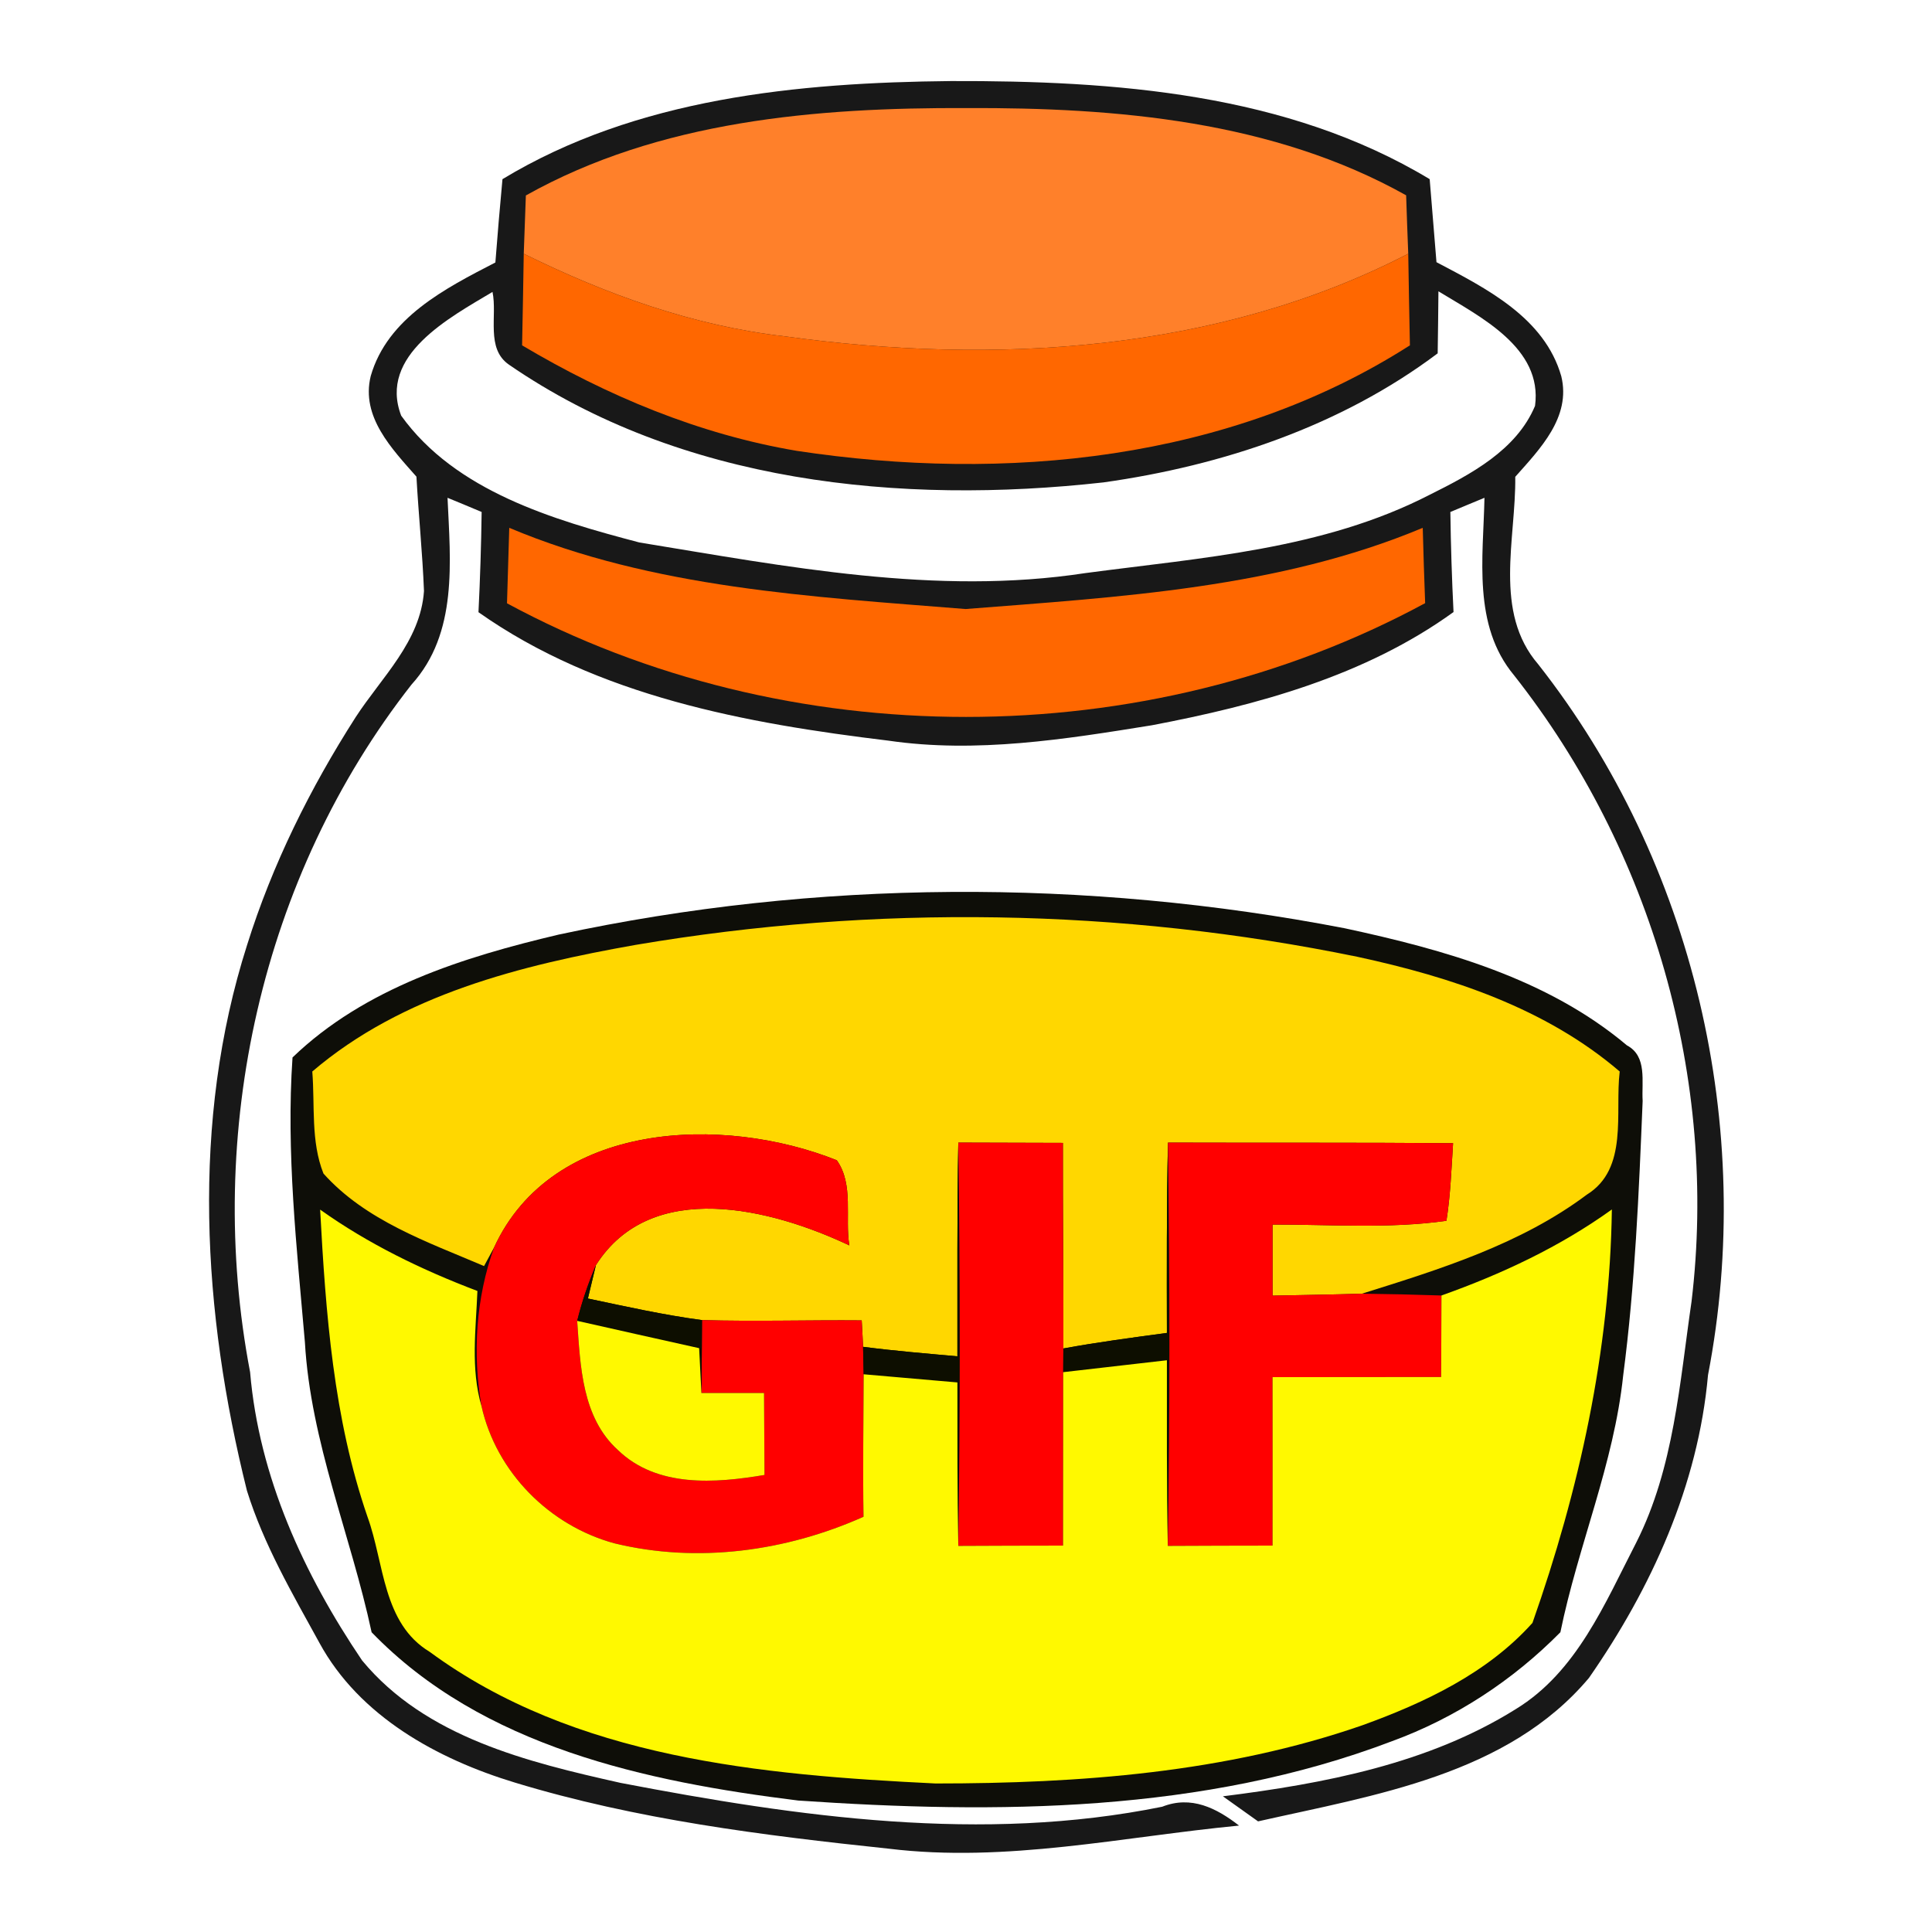 <?xml version="1.0" encoding="UTF-8" ?>
<!DOCTYPE svg PUBLIC "-//W3C//DTD SVG 1.1//EN" "http://www.w3.org/Graphics/SVG/1.1/DTD/svg11.dtd">
<svg width="128pt" height="128pt" viewBox="0 0 128 128" version="1.1" xmlns="http://www.w3.org/2000/svg">
<path fill="#ffffff" d=" M 0.00 0.00 L 128.00 0.00 L 128.00 128.00 L 0.00 128.00 L 0.00 0.00 Z" />
<path fill="#181818" d=" M 33.29 11.87 C 42.16 6.50 52.85 5.47 63.01 5.37 C 73.81 5.34 85.25 6.16 94.72 11.87 C 94.87 13.70 95.02 15.53 95.17 17.37 C 98.47 19.11 102.33 21.04 103.44 24.93 C 104.10 27.64 102.02 29.75 100.39 31.59 C 100.44 35.72 98.92 40.54 101.91 44.01 C 112.24 57.15 116.32 74.72 113.16 91.10 C 112.51 98.40 109.41 105.22 105.27 111.17 C 99.87 117.59 91.07 118.93 83.35 120.67 C 82.57 120.12 81.79 119.56 81.02 119.01 C 87.71 118.17 94.63 116.86 100.43 113.23 C 104.47 110.76 106.33 106.22 108.41 102.19 C 110.91 97.24 111.28 91.61 112.07 86.22 C 113.83 71.52 109.46 56.35 100.31 44.74 C 97.55 41.43 98.27 36.95 98.35 32.98 C 97.59 33.29 96.84 33.61 96.09 33.92 C 96.12 36.13 96.19 38.35 96.30 40.55 C 90.45 44.78 83.31 46.72 76.32 48.05 C 70.56 48.98 64.69 49.92 58.86 49.07 C 49.44 47.93 39.61 46.14 31.70 40.56 C 31.81 38.34 31.88 36.13 31.91 33.92 C 31.16 33.60 30.40 33.29 29.65 32.98 C 29.84 37.20 30.35 41.96 27.26 45.36 C 17.29 58.08 13.55 75.09 16.57 90.91 C 17.16 97.85 20.13 104.30 23.99 110.01 C 28.20 115.10 34.95 116.74 41.11 118.12 C 52.90 120.38 65.08 122.12 77.00 119.70 C 78.92 118.94 80.60 119.79 82.09 120.95 C 74.38 121.69 66.66 123.43 58.88 122.48 C 50.54 121.60 42.16 120.55 34.11 118.10 C 28.97 116.54 23.81 113.71 21.16 108.84 C 19.37 105.58 17.47 102.33 16.36 98.76 C 13.42 86.97 12.63 74.32 16.37 62.61 C 18.04 57.27 20.55 52.22 23.56 47.52 C 25.28 44.87 27.86 42.50 28.09 39.16 C 27.99 36.63 27.73 34.11 27.59 31.58 C 25.97 29.74 23.90 27.62 24.56 24.92 C 25.67 21.05 29.51 19.10 32.82 17.39 C 32.96 15.55 33.12 13.71 33.29 11.87 Z" />
<path fill="#ff802a" d=" M 34.84 12.95 C 43.68 7.99 54.10 7.12 64.04 7.16 C 73.96 7.12 84.34 8.00 93.16 12.94 C 93.20 14.23 93.25 15.52 93.30 16.81 C 80.67 23.34 65.84 24.20 51.97 22.28 C 45.91 21.58 40.14 19.50 34.70 16.81 C 34.75 15.52 34.79 14.23 34.84 12.95 Z" />
<path fill="#ff6700" d=" M 34.70 16.81 C 40.14 19.50 45.91 21.58 51.97 22.28 C 65.84 24.20 80.67 23.34 93.30 16.81 C 93.33 18.83 93.37 20.85 93.41 22.88 C 81.43 30.54 66.59 31.96 52.79 29.87 C 46.32 28.78 40.21 26.22 34.59 22.88 C 34.63 20.85 34.67 18.83 34.70 16.81 Z" />
<path fill="#ffffff" d=" M 26.58 27.54 C 25.05 23.54 29.79 21.04 32.63 19.34 C 32.96 20.92 32.17 23.09 33.72 24.16 C 45.14 32.02 59.65 33.46 73.11 31.96 C 80.99 30.85 88.84 28.23 95.25 23.41 C 95.27 22.38 95.29 20.33 95.30 19.30 C 98.06 20.99 102.22 23.04 101.70 26.89 C 100.47 29.83 97.43 31.43 94.72 32.78 C 87.67 36.41 79.63 36.94 71.90 37.97 C 62.03 39.48 52.09 37.53 42.36 35.94 C 36.66 34.44 30.18 32.55 26.58 27.54 Z" />
<path fill="#ff6700" d=" M 63.97 40.35 C 74.16 39.55 84.71 38.97 94.26 34.97 C 94.30 36.63 94.36 38.29 94.42 39.96 C 75.84 50.01 52.17 50.01 33.59 39.97 C 33.64 38.30 33.69 36.64 33.74 34.97 C 43.27 38.98 53.79 39.53 63.97 40.35 Z" />
<path fill="#0e0e08" d=" M 37.01 61.92 C 54.09 58.25 71.94 58.19 89.09 61.50 C 95.69 62.92 102.52 64.82 107.79 69.26 C 109.15 69.98 108.75 71.67 108.83 72.94 C 108.58 79.01 108.33 85.10 107.54 91.13 C 106.93 96.97 104.55 102.41 103.38 108.14 C 100.23 111.33 96.43 113.82 92.22 115.36 C 79.71 120.12 66.05 120.19 52.88 119.29 C 42.81 118.04 31.95 115.73 24.62 108.14 C 23.24 101.70 20.58 95.55 20.20 88.92 C 19.66 82.66 18.95 76.32 19.38 70.06 C 24.15 65.46 30.70 63.41 37.01 61.92 Z" />
<path fill="#ffd700" d=" M 42.12 62.60 C 57.93 59.92 74.21 60.16 89.93 63.39 C 96.14 64.73 102.41 66.79 107.31 70.99 C 106.98 73.73 107.91 77.43 105.13 79.15 C 100.74 82.44 95.40 84.09 90.23 85.71 C 88.26 85.77 86.28 85.80 84.31 85.84 C 84.31 84.27 84.31 82.70 84.31 81.13 C 88.15 81.12 92.01 81.42 95.83 80.88 C 96.10 79.18 96.16 77.45 96.27 75.74 C 89.97 75.69 83.67 75.72 77.38 75.70 C 77.29 79.91 77.30 84.11 77.31 88.31 C 75.02 88.62 72.73 88.92 70.45 89.34 C 70.46 84.80 70.41 80.26 70.42 75.72 C 68.11 75.71 65.80 75.71 63.49 75.70 C 63.40 80.42 63.44 85.14 63.43 89.86 C 61.34 89.67 59.26 89.50 57.18 89.23 C 57.16 88.79 57.12 87.92 57.09 87.48 C 53.57 87.45 50.04 87.56 46.51 87.46 C 43.96 87.12 41.46 86.56 38.95 86.03 C 39.08 85.48 39.35 84.37 39.48 83.82 C 43.15 78.03 51.13 80.08 56.27 82.51 C 55.97 80.67 56.58 78.48 55.44 76.87 C 47.90 73.86 36.59 74.24 32.73 82.66 L 32.07 83.88 C 28.32 82.28 24.22 80.87 21.43 77.75 C 20.58 75.61 20.87 73.24 20.69 70.99 C 26.67 65.88 34.55 63.94 42.12 62.60 Z" />
<path fill="#ff0000" d=" M 32.73 82.66 C 36.59 74.24 47.90 73.86 55.44 76.87 C 56.58 78.48 55.97 80.67 56.27 82.51 C 51.13 80.08 43.15 78.03 39.48 83.82 C 38.97 85.02 38.55 86.25 38.24 87.51 C 38.45 90.49 38.55 93.91 40.94 96.07 C 43.53 98.57 47.38 98.27 50.65 97.72 C 50.64 95.91 50.63 94.10 50.62 92.29 C 49.24 92.29 47.85 92.29 46.47 92.29 C 46.49 90.68 46.50 89.07 46.51 87.46 C 50.04 87.56 53.57 87.45 57.09 87.48 C 57.12 87.92 57.16 88.79 57.18 89.23 C 57.19 89.69 57.21 90.60 57.22 91.05 C 57.21 94.20 57.16 97.34 57.21 100.49 C 52.08 102.78 46.21 103.59 40.71 102.25 C 36.40 101.08 32.88 97.54 31.90 93.16 C 31.30 89.67 31.53 86.00 32.73 82.66 Z" />
<path fill="#0d0e00" d=" M 63.43 89.86 C 63.44 85.14 63.40 80.42 63.49 75.70 C 63.62 84.60 63.62 93.51 63.49 102.42 C 63.42 98.81 63.43 95.20 63.43 91.59 C 61.36 91.41 59.29 91.23 57.22 91.05 C 57.21 90.60 57.19 89.69 57.18 89.23 C 59.26 89.50 61.34 89.67 63.43 89.86 Z" />
<path fill="#ff0000" d=" M 63.49 75.70 C 65.80 75.71 68.11 75.71 70.42 75.72 C 70.41 80.26 70.46 84.80 70.45 89.34 C 70.45 89.73 70.44 90.52 70.44 90.91 C 70.43 94.74 70.44 98.57 70.43 102.40 C 68.11 102.40 65.80 102.41 63.49 102.42 C 63.62 93.51 63.62 84.60 63.49 75.70 Z" />
<path fill="#0d0e00" d=" M 77.31 88.31 C 77.30 84.11 77.29 79.91 77.38 75.70 C 77.50 84.61 77.52 93.52 77.37 102.42 C 77.29 98.32 77.31 94.22 77.31 90.12 C 75.02 90.38 72.73 90.65 70.44 90.91 C 70.44 90.52 70.45 89.73 70.45 89.34 C 72.73 88.92 75.02 88.62 77.31 88.31 Z" />
<path fill="#ff0000" d=" M 77.38 75.70 C 83.67 75.72 89.97 75.69 96.27 75.74 C 96.16 77.45 96.10 79.18 95.83 80.88 C 92.01 81.42 88.15 81.12 84.31 81.13 C 84.31 82.70 84.31 84.27 84.31 85.84 C 86.28 85.80 88.26 85.77 90.23 85.71 C 91.99 85.73 93.74 85.77 95.50 85.83 C 95.49 87.63 95.49 89.43 95.48 91.23 C 91.76 91.23 88.04 91.24 84.31 91.24 C 84.32 94.96 84.31 98.67 84.31 102.40 C 82.00 102.40 79.68 102.41 77.37 102.42 C 77.52 93.52 77.50 84.61 77.38 75.70 Z" />
<path fill="#fff900" d=" M 21.21 80.14 C 24.41 82.42 27.96 84.14 31.63 85.53 C 31.53 88.07 31.17 90.68 31.90 93.16 C 32.88 97.54 36.40 101.08 40.71 102.25 C 46.21 103.59 52.08 102.78 57.21 100.49 C 57.16 97.34 57.21 94.20 57.22 91.05 C 59.29 91.23 61.36 91.41 63.43 91.59 C 63.43 95.20 63.42 98.81 63.49 102.42 C 65.80 102.41 68.11 102.40 70.43 102.40 C 70.44 98.57 70.43 94.74 70.44 90.91 C 72.73 90.65 75.02 90.38 77.31 90.12 C 77.31 94.22 77.29 98.32 77.37 102.42 C 79.68 102.41 82.00 102.40 84.31 102.40 C 84.31 98.67 84.32 94.96 84.31 91.24 C 88.04 91.24 91.76 91.23 95.48 91.23 C 95.49 89.43 95.49 87.63 95.50 85.83 C 99.49 84.41 103.34 82.61 106.79 80.13 C 106.66 89.51 104.63 98.72 101.53 107.52 C 98.56 110.84 94.39 112.81 90.27 114.30 C 81.21 117.45 71.50 118.16 61.98 118.16 C 50.47 117.60 38.05 116.49 28.47 109.44 C 25.34 107.55 25.47 103.58 24.35 100.50 C 22.09 93.95 21.58 87.00 21.21 80.14 Z" />
<path fill="#0d0e00" d=" M 38.24 87.51 C 38.55 86.25 38.97 85.02 39.48 83.82 C 39.35 84.37 39.08 85.48 38.95 86.03 C 41.46 86.56 43.96 87.12 46.51 87.46 C 46.50 89.07 46.49 90.68 46.47 92.29 C 46.42 91.30 46.37 90.31 46.32 89.32 C 43.63 88.72 40.93 88.12 38.24 87.51 Z" />
<path fill="#fff900" d=" M 38.24 87.51 C 40.93 88.12 43.63 88.72 46.32 89.32 C 46.37 90.31 46.42 91.30 46.47 92.29 C 47.85 92.29 49.24 92.29 50.62 92.29 C 50.63 94.10 50.64 95.91 50.65 97.72 C 47.38 98.27 43.53 98.57 40.94 96.07 C 38.55 93.91 38.45 90.49 38.24 87.51 Z" />
</svg>
